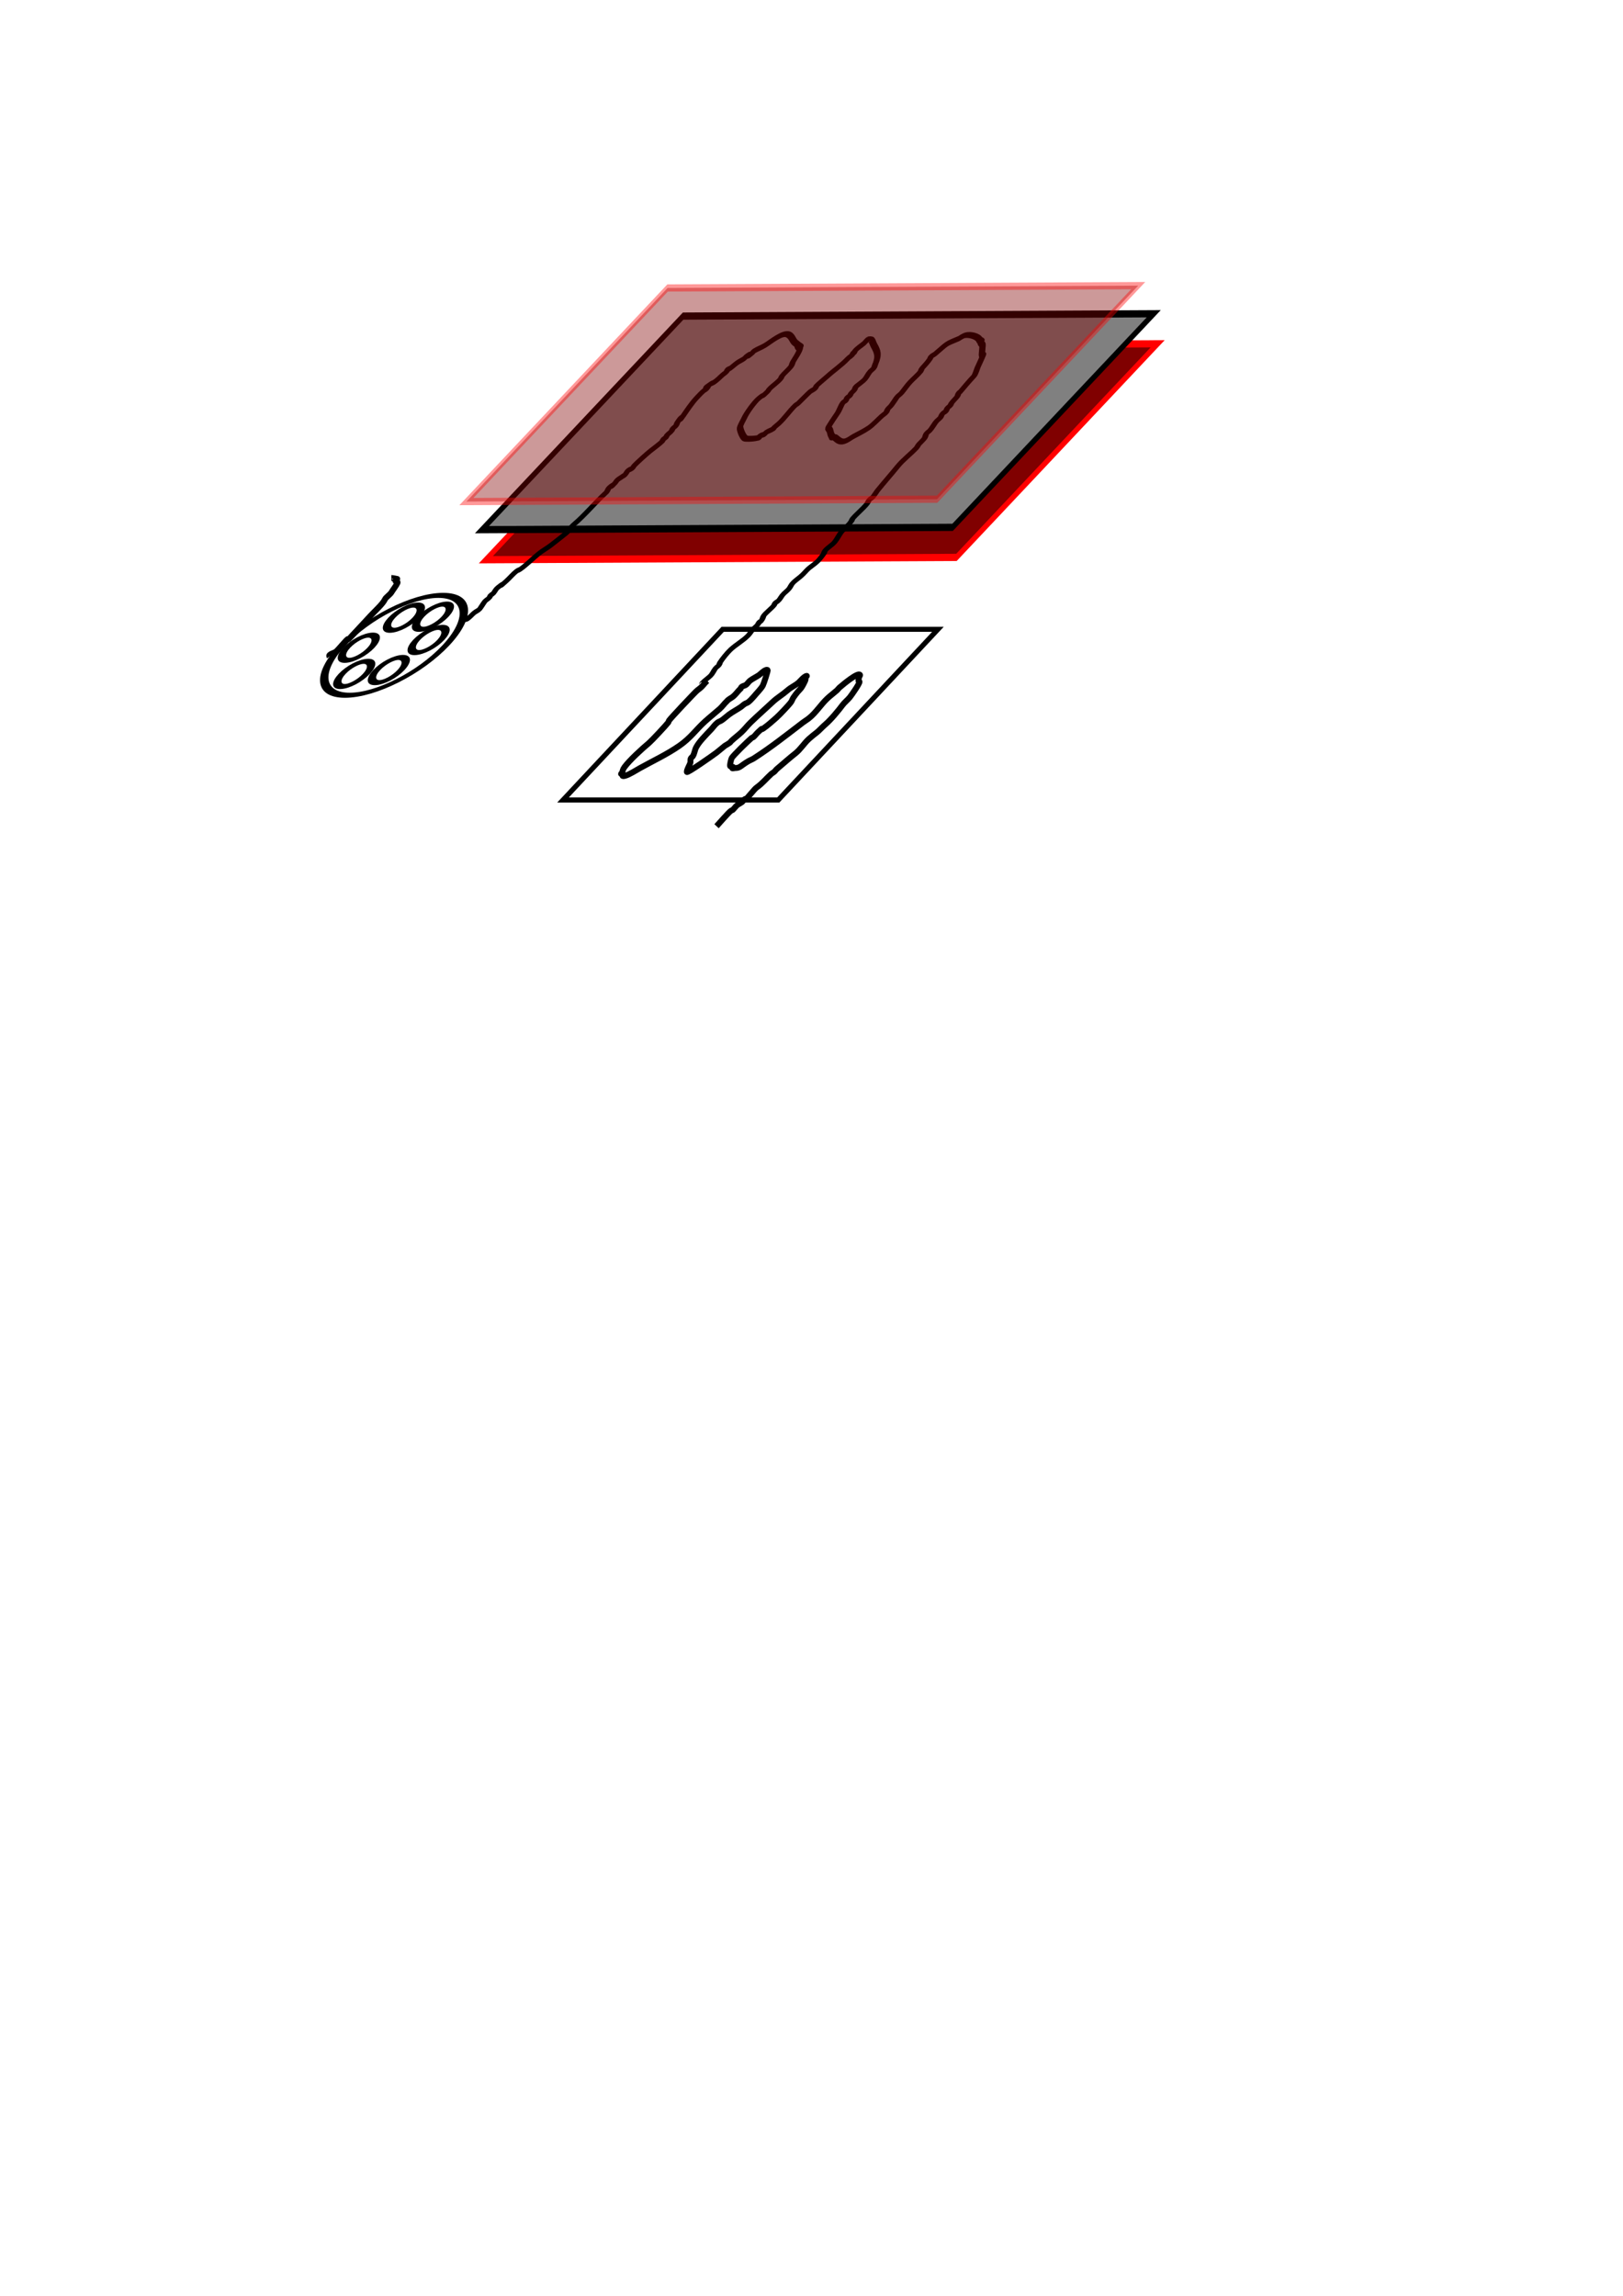 <?xml version="1.0" encoding="UTF-8" standalone="no"?>
<!-- Created with Inkscape (http://www.inkscape.org/) -->

<svg
   width="210mm"
   height="297mm"
   viewBox="0 0 210 297"
   version="1.1"
   id="svg5"
   inkscape:version="1.2.1 (9c6d41e410, 2022-07-14)"
   sodipodi:docname="рисунок.svg"
   xmlns:inkscape="http://www.inkscape.org/namespaces/inkscape"
   xmlns:sodipodi="http://sodipodi.sourceforge.net/DTD/sodipodi-0.dtd"
   xmlns="http://www.w3.org/2000/svg"
   xmlns:svg="http://www.w3.org/2000/svg">
  <sodipodi:namedview
     id="namedview7"
     pagecolor="#ffffff"
     bordercolor="#000000"
     borderopacity="0.25"
     inkscape:showpageshadow="2"
     inkscape:pageopacity="0.0"
     inkscape:pagecheckerboard="0"
     inkscape:deskcolor="#d1d1d1"
     inkscape:document-units="mm"
     showgrid="false"
     inkscape:zoom="2.1089995"
     inkscape:cx="427.69095"
     inkscape:cy="252.72647"
     inkscape:window-width="1920"
     inkscape:window-height="1017"
     inkscape:window-x="-8"
     inkscape:window-y="-8"
     inkscape:window-maximized="1"
     inkscape:current-layer="g277" />
  <defs
     id="defs2">
    <rect
       x="72.421"
       y="181.052"
       width="468.052"
       height="34.869"
       id="rect487" />
  </defs>
  <g
     inkscape:label="Слой 1"
     inkscape:groupmode="layer"
     id="layer1">
    <g
       id="g277"
       transform="matrix(1,0,-0.936,1,82.24,-13.675)">
      <rect
         style="fill:#800000;stroke:#ff0000;stroke-width:0.936;stroke-dasharray:none"
         id="rect592"
         width="60.611"
         height="27.631"
         x="61.717"
         y="58.763"
         ry="0"
         transform="matrix(1,-0.005,-0.006,1,1.2357005e-7,8.7500005e-8)"
         inkscape:label="rect1636" />
      <rect
         style="fill:#808080;stroke:#000000;stroke-width:0.936;stroke-dasharray:none"
         id="rect1636"
         width="60.611"
         height="27.631"
         x="57.551"
         y="54.854"
         ry="0"
         transform="matrix(1,-0.005,-0.006,1,1.2357005e-7,8.7500005e-8)"
         inkscape:label="rect1636" />
      <g
         id="path1701"
         transform="matrix(1,0,0.5,1,-42.78,-4.642)">
        <path
           style="color:#000000;fill:none;stroke:#000000;stroke-width:0.765;-inkscape-stroke:none"
           d="m 58.838,98.356 c 0.104,-0.355 0.575,0.177 0.753,0 0.213,-0.213 0.321,-0.511 0.502,-0.753 0.142,-0.189 0.396,-0.29 0.502,-0.502 0.049,-0.098 0.191,-0.885 0.251,-1.004 0.08,-0.16 0.321,-0.336 0.376,-0.502 0.026,-0.079 -0.026,-0.172 0,-0.251 0.037,-0.112 0.207,-0.141 0.251,-0.251 0.102,-0.254 0.073,-0.531 0.251,-0.753 0.775,-0.969 -0.026,0.29 0.753,-0.878 0.253,-0.38 0.465,-0.91 0.753,-1.255 0.097,-0.116 0.27,-0.144 0.376,-0.251 0.577,-0.577 1,-1.376 1.505,-2.007 0.33,-0.413 0.79,-0.723 1.129,-1.129 0.416,-0.499 0.849,-0.999 1.255,-1.505 0.263,-0.329 0.264,-0.812 0.502,-1.129 0.953,-1.27 1.523,-2.85 2.384,-4.14 0.139,-0.209 0.022,-0.472 0.125,-0.627 0.467,-0.7 0.046,0.284 0.502,-0.627 0.059,-0.118 0.049,-0.269 0.125,-0.376 0.137,-0.192 0.348,-0.322 0.502,-0.502 0.327,-0.144 0.201,-0.534 0.376,-0.753 0.094,-0.118 0.282,-0.133 0.376,-0.251 0.083,-0.103 0.066,-0.258 0.125,-0.376 0.18,-0.359 0.966,-1.536 1.255,-1.882 0.213,-0.255 0.867,-0.98 1.004,-1.255 0.037,-0.075 -0.037,-0.176 0,-0.251 0.053,-0.106 0.198,-0.145 0.251,-0.251 0.037,-0.075 -0.031,-0.173 0,-0.251 0.09,-0.225 0.315,-0.384 0.376,-0.627 0.02,-0.081 -0.031,-0.173 0,-0.251 0.056,-0.14 0.203,-0.233 0.251,-0.376 0.04,-0.119 0,-0.251 0,-0.376 0.042,-0.167 0.061,-0.342 0.125,-0.502 0.255,-0.638 -0.001,0.633 0.251,-0.376 0.196,-0.785 0.385,-1.649 0.753,-2.384 0.135,-0.27 0.306,-0.617 0.502,-0.878 0.071,-0.095 0.198,-0.145 0.251,-0.251 0.319,-0.638 -0.622,0.246 0.251,-0.627 0.107,-0.107 0.27,-0.144 0.376,-0.251 0.234,-0.234 0.457,-0.595 0.627,-0.878 0.108,-0.179 0.31,-0.303 0.376,-0.502 0.026,-0.079 -0.046,-0.181 0,-0.251 0.052,-0.078 0.185,-0.059 0.251,-0.125 0.198,-0.198 0.429,-0.554 0.627,-0.753 0.189,-0.189 0.438,-0.312 0.627,-0.502 0.107,-0.107 0.144,-0.27 0.251,-0.376 0.641,-0.641 -0.175,0.526 0.502,-0.376 0.056,-0.075 0.054,-0.19 0.125,-0.251 0.343,-0.294 0.786,-0.458 1.129,-0.753 0.521,-0.446 1.496,-1.735 2.384,-1.38 0.537,0.215 0.812,0.672 1.255,1.004 2.236,1.342 -0.068,-0.193 0.753,0.627 0.26,0.26 -0.01,-0.397 0.251,0.125 0.198,0.395 -0.08,1.393 -0.125,1.756 -0.026,0.207 0.066,0.429 0,0.627 -0.13,0.39 -0.499,0.869 -0.627,1.255 -0.026,0.079 0.02,0.17 0,0.251 -0.115,0.461 -0.671,0.966 -0.878,1.38 -0.059,0.118 -0.06,0.262 -0.125,0.376 -0.494,0.865 -0.219,0.166 -0.753,0.878 -0.348,0.463 -0.753,1.891 -0.753,2.509 0,0.279 -0.133,0.988 0,1.255 0.18,0.359 0.882,1.194 1.255,1.38 0.234,0.117 1.118,0.052 1.38,0 0.946,-0.189 -0.023,0.017 0.502,-0.376 0.106,-0.079 0.271,-0.046 0.376,-0.125 0.075,-0.056 0.059,-0.185 0.125,-0.251 0.193,-0.193 0.56,-0.309 0.753,-0.502 0.03,-0.03 -0.022,-0.09 0,-0.125 0.108,-0.179 0.26,-0.328 0.376,-0.502 0.477,-0.716 0.687,-1.648 1.129,-2.384 0.061,-0.101 0.185,-0.152 0.251,-0.251 0.037,-0.055 0.752,-1.338 0.878,-1.505 0.142,-0.189 0.427,-0.277 0.502,-0.502 0.026,-0.079 -0.026,-0.172 0,-0.251 0.047,-0.141 0.785,-1.115 0.878,-1.255 0.512,-0.767 1.218,-1.433 1.631,-2.258 0.134,-0.267 0.243,-0.235 0.376,-0.502 0.037,-0.075 -0.037,-0.176 0,-0.251 0.019,-0.037 0.107,0.037 0.125,0 0.037,-0.075 -0.026,-0.172 0,-0.251 0.12,-0.359 0.52,-0.693 0.753,-1.004 0.065,-0.087 0.191,-0.442 0.251,-0.502 0.018,-0.018 0.351,-0.013 0.376,0 0.317,0.159 0.502,0.502 0.753,0.753 0.832,0.832 1.255,1.328 1.255,2.509 0,0.167 0.075,0.352 0,0.502 -0.067,0.135 -0.183,0.242 -0.251,0.376 -0.129,0.259 -0.133,0.708 -0.251,1.004 -0.124,0.31 -0.724,0.887 -0.753,1.004 -0.03,0.122 0.025,0.253 0,0.376 -0.037,0.183 -0.206,0.32 -0.251,0.502 -0.02,0.081 0.037,0.176 0,0.251 -0.053,0.106 -0.198,0.145 -0.251,0.251 -0.037,0.075 0.02,0.17 0,0.251 0.076,0.227 -0.203,0.233 -0.251,0.376 -0.123,0.369 -0.033,1.01 -0.125,1.38 -0.05,0.201 -0.443,1.793 -0.376,1.882 0.106,0.142 0.266,0.238 0.376,0.376 0.196,0.245 0.348,0.567 0.627,0.753 0.063,0.276 0.258,0.066 0.376,0.125 0.447,0.224 0.943,0.689 1.505,0.502 0.404,-0.135 0.555,-0.396 0.878,-0.627 0.49,-0.35 1.073,-0.697 1.505,-1.129 0.347,-0.347 0.704,-1.056 1.004,-1.505 0.092,-0.139 0.338,-0.349 0.376,-0.502 0.03,-0.122 -0.035,-0.256 0,-0.376 0.051,-0.18 0.192,-0.324 0.251,-0.502 0.101,-0.302 0.172,-0.689 0.251,-1.004 0.062,-0.249 0.281,-0.389 0.376,-0.627 0.18,-0.45 0.285,-0.946 0.502,-1.38 0.202,-0.404 0.614,-0.963 0.753,-1.38 0.04,-0.119 -0.056,-0.264 0,-0.376 0.191,-0.382 0.394,-0.824 0.502,-1.255 0.02,-0.081 -0.026,-0.172 0,-0.251 0.056,-0.168 0.27,-0.234 0.376,-0.376 1.048,-1.398 0.691,-1.224 2.258,-2.007 0.053,-0.026 0.084,-0.084 0.125,-0.125 0.125,-0.084 0.236,-0.195 0.376,-0.251 0.549,-0.22 1.732,0.101 2.133,0.502 0.416,0.416 -0.118,-0.059 0.251,0.125 0.277,0.139 0.039,0.078 0.125,0.251 0.079,0.159 0.285,0.224 0.376,0.376 0.156,0.26 0.315,0.974 0.502,1.255 0.023,0.035 0.096,-0.03 0.125,0 0.047,0.047 0,1.393 0,1.631 0,0.217 0.112,0.904 0,1.129 -0.308,0.616 -0.602,1.317 -0.878,2.007 -0.259,0.17 -0.058,0.425 -0.125,0.627 -0.086,0.258 -0.302,0.583 -0.376,0.878 -0.02,0.081 0.026,0.172 0,0.251 -0.038,0.115 -0.222,0.26 -0.251,0.376 -0.03,0.122 0.047,0.26 0,0.376 -0.044,0.11 -0.19,0.149 -0.251,0.251 -0.178,0.297 -0.017,0.41 -0.125,0.627 -0.067,0.135 -0.183,0.242 -0.251,0.376 -0.182,0.364 -0.192,0.886 -0.376,1.255 -0.067,0.135 -0.203,0.233 -0.251,0.376 -0.066,0.198 0.066,0.429 0,0.627 -0.078,0.233 -0.261,0.522 -0.376,0.753 -0.077,0.154 -0.048,0.348 -0.125,0.502 -0.408,0.817 -1.054,1.514 -1.38,2.384 -0.388,1.036 -0.862,2.09 -1.255,3.136 -0.055,0.146 -0.15,0.71 -0.251,0.878 -0.061,0.101 -0.198,0.145 -0.251,0.251 -0.095,0.191 -0.046,0.429 -0.125,0.627 -0.262,0.655 -0.746,1.239 -1.004,1.882 -0.031,0.078 0,0.167 0,0.251 -0.042,0.125 -0.076,0.254 -0.125,0.376 -0.169,0.423 -0.518,0.816 -0.627,1.255 -0.089,0.358 -0.116,0.769 -0.251,1.129 -0.154,0.41 -0.615,0.714 -0.753,1.129 -0.04,0.119 0.025,0.253 0,0.376 -0.051,0.256 -0.244,0.783 -0.376,1.004 -0.231,0.385 -0.674,0.721 -0.878,1.129 -0.161,0.323 -0.265,0.562 -0.502,0.878 -0.216,0.288 -0.49,0.534 -0.627,0.878 -0.053,0.133 -0.072,0.495 -0.125,0.627 -0.135,0.338 -0.388,0.538 -0.502,0.878 -0.088,0.263 -0.081,0.526 -0.251,0.753 -0.071,0.095 -0.198,0.145 -0.251,0.251 -0.037,0.075 0.02,0.17 0,0.251 -0.079,0.315 -0.699,1.061 -0.753,1.38 -0.028,0.165 0.028,0.337 0,0.502 -0.076,0.454 -0.108,0.09 -0.251,0.376 -0.037,0.075 0.037,0.176 0,0.251 -0.113,0.226 -0.242,0.359 -0.376,0.627 -0.101,0.202 -0.144,0.539 -0.251,0.753 -0.351,0.702 -1.087,1.212 -1.505,1.882 -0.246,0.394 -0.537,1.179 -0.627,1.631 -0.025,0.123 0.04,0.257 0,0.376 -0.048,0.143 -0.195,0.236 -0.251,0.376 -0.118,0.295 -0.069,0.7 -0.251,1.004 -0.175,0.292 -0.471,0.567 -0.627,0.878 -0.037,0.075 0.059,0.192 0,0.251 -0.03,0.03 -0.084,0 -0.125,0"
           id="path1712" />
      </g>
      <rect
         style="fill:#800000;stroke:#ff0000;stroke-width:0.936;stroke-dasharray:none;fill-opacity:0.4;stroke-opacity:0.4"
         id="rect599"
         width="60.611"
         height="27.631"
         x="52.115"
         y="51.19"
         ry="0"
         transform="matrix(1,-0.005,-0.006,1,0,0)"
         inkscape:label="rect1636" />
    </g>
    <rect
       style="fill:none;stroke:#000000;stroke-width:0.895"
       id="rect279"
       width="27.851"
       height="30.244"
       x="169.678"
       y="111.524"
       transform="matrix(1,0,-0.683,0.73,0,0)" />
    <path
       style="fill:none;stroke:#000000;stroke-width:0.765"
       d="m 91.507,88.069 c -0.333,0.287 -0.504,0.589 -0.822,0.878 -0.144,0.13 -0.33,0.247 -0.478,0.376 -0.387,0.34 -3.424,3.573 -3.64,3.889 -0.062,0.091 -0.042,0.159 -0.109,0.251 -0.252,0.342 -2.127,2.349 -2.466,2.635 -0.99,0.835 -2.526,2.239 -3.187,3.136 -0.25,0.339 -0.21,0.481 -0.328,0.753 -0.016,0.037 -0.119,0.096 -0.117,0.125 0.005,0.084 0.246,-0.084 0.251,0 0.007,0.116 -0.269,0.387 0.267,0.251 0.522,-0.133 1.453,-0.73 1.943,-1.004 1.658,-0.924 3.488,-1.774 5.085,-2.885 1.462,-1.018 2.147,-2.08 3.312,-3.136 0.613,-0.556 1.291,-1.092 1.903,-1.631 0.365,-0.321 0.583,-0.68 0.939,-1.004 0.195,-0.255 0.587,-0.406 0.838,-0.627 0.365,-0.321 0.583,-0.68 0.939,-1.004 0.067,-0.353 0.512,-0.318 0.721,-0.502 0.186,-0.164 0.283,-0.338 0.47,-0.502 0.221,-0.195 0.969,-0.575 1.206,-0.753 0.239,-0.179 0.489,-0.484 0.838,-0.627 0.113,-0.046 0.225,-0.046 0.251,0 0.051,0.091 -0.485,1.732 -0.624,2.007 -0.086,0.17 -0.401,0.562 -0.579,0.753 -0.355,0.379 -0.848,1.03 -1.292,1.38 -0.142,0.112 -0.33,0.149 -0.486,0.251 -0.174,0.113 -0.308,0.258 -0.478,0.376 -0.509,0.354 -1.069,0.631 -1.567,1.004 -0.328,0.246 -0.607,0.526 -0.955,0.753 -0.156,0.101 -0.339,0.141 -0.486,0.251 -0.363,0.272 -0.548,0.585 -0.822,0.878 -0.753,0.804 -1.596,1.626 -1.98,2.384 -0.162,0.32 -0.2,0.795 -0.43,1.129 -0.056,0.081 -0.202,0.176 -0.235,0.251 -0.104,0.239 -5.66e-4,0.395 -0.085,0.627 -0.122,0.336 -0.448,0.845 -0.43,1.129 0.014,0.216 3.302,-2.091 3.854,-2.509 0.358,-0.293 0.715,-0.585 1.073,-0.878 0.201,-0.125 0.416,-0.236 0.603,-0.376 0.104,-0.078 0.146,-0.168 0.235,-0.251 0.412,-0.382 0.907,-0.746 1.308,-1.129 0.435,-0.416 0.747,-0.838 1.174,-1.255 0.902,-0.878 1.92,-1.765 2.842,-2.635 0.625,-0.589 1.291,-0.96 1.911,-1.505 0.508,-0.448 0.885,-0.548 1.441,-1.004 0.163,-0.134 0.758,-0.878 1.073,-0.878 0.042,0 -0.105,0.09 -0.117,0.125 -0.06,0.179 -0.003,0.312 -0.093,0.502 -0.663,1.398 -0.54,0.779 -1.494,2.133 -0.155,0.219 -0.186,0.409 -0.336,0.627 -0.219,0.32 -1.48,1.656 -1.879,2.007 -0.493,0.434 -1.095,0.981 -1.668,1.38 -0.579,0.403 0.176,-0.343 -0.721,0.502 -0.22,0.207 -0.36,0.421 -0.587,0.627 -0.065,0.058 -0.175,0.068 -0.243,0.125 -0.447,0.377 -2.449,2.308 -2.591,2.635 -0.071,0.164 -0.249,0.894 -0.187,1.004 0.032,0.056 0.381,0.071 0.384,0.125 0.002,0.03 -0.119,0.096 -0.117,0.125 0.006,0.089 0.251,0 0.376,0 0.654,0 0.692,-0.28 1.7,-0.878 0.239,-0.142 0.494,-0.225 0.729,-0.376 2.293,-1.478 4.262,-3.048 6.352,-4.642 0.23,-0.175 0.495,-0.324 0.721,-0.502 0.982,-0.773 1.589,-1.821 2.466,-2.635 0.368,-0.341 0.821,-0.678 1.19,-1.004 0.14,-0.123 0.213,-0.253 0.352,-0.376 0.449,-0.395 2.425,-2.04 2.656,-1.631 0.029,0.052 -0.088,0.173 -0.109,0.251 -0.047,0.174 -0.103,0.354 -0.093,0.502 0.004,0.066 0.129,0.059 0.133,0.125 0.015,0.234 -0.967,1.648 -1.252,2.007 -0.251,0.317 -0.707,0.687 -0.939,1.004 -0.431,0.586 -1.51,1.908 -2.223,2.509 -0.352,0.297 -0.838,0.825 -1.065,1.004 -0.366,0.288 -0.732,0.569 -1.073,0.878 -0.618,0.561 -1.071,1.338 -1.761,1.882 -0.838,0.66 -1.573,1.327 -2.381,2.007 -0.14,0.118 -0.212,0.258 -0.352,0.376 -0.108,0.091 -0.259,0.159 -0.36,0.251 -0.639,0.579 -1.169,1.251 -1.895,1.756 -0.335,0.234 -1.171,1.382 -1.409,1.505 -0.057,0.03 -0.068,-0.03 -0.125,0 -0.172,0.089 -0.201,0.257 -0.352,0.376 -0.165,0.13 -0.424,0.252 -0.603,0.376 -0.165,0.115 -0.51,0.562 -0.587,0.627 -0.068,0.057 -0.167,0.073 -0.243,0.125 -0.325,0.226 -1.595,1.704 -1.879,2.007"
       id="path346" />
    <ellipse
       style="fill:none;stroke:#000000;stroke-width:0.895"
       id="path400"
       cx="129.093"
       cy="114.359"
       rx="6.712"
       ry="8.85"
       transform="matrix(1,0,-0.683,0.73,0,0)" />
    <ellipse
       style="fill:none;stroke:#000000;stroke-width:0.895"
       id="path402"
       cx="124.828"
       cy="114.788"
       rx="1.568"
       ry="2.234"
       transform="matrix(1,0,-0.683,0.73,0,0)" />
    <ellipse
       style="fill:none;stroke:#000000;stroke-width:0.895"
       id="path402-7"
       cx="127.4"
       cy="119.428"
       rx="1.568"
       ry="2.234"
       transform="matrix(1,0,-0.683,0.73,0,0)" />
    <ellipse
       style="fill:none;stroke:#000000;stroke-width:0.895"
       id="path402-4"
       cx="131.414"
       cy="118.741"
       rx="1.568"
       ry="2.234"
       transform="matrix(1,0,-0.683,0.73,0,0)" />
    <ellipse
       style="fill:none;stroke:#000000;stroke-width:0.895"
       id="path402-5"
       cx="132.92"
       cy="113.414"
       rx="1.568"
       ry="2.234"
       transform="matrix(1,0,-0.683,0.73,0,0)" />
    <ellipse
       style="fill:none;stroke:#000000;stroke-width:0.895"
       id="path402-79"
       cx="127.023"
       cy="109.461"
       rx="1.568"
       ry="2.234"
       transform="matrix(1,0,-0.683,0.73,0,0)" />
    <ellipse
       style="fill:none;stroke:#000000;stroke-width:0.895"
       id="path402-70"
       cx="130.661"
       cy="109.29"
       rx="1.568"
       ry="2.234"
       transform="matrix(1,0,-0.683,0.73,0,0)" />
    <path
       style="fill:none;stroke:#000000;stroke-width:0.765"
       d="m 42.63,84.933 c -0.211,-0.278 0.659,-0.476 0.838,-0.627 0.31,-0.262 1.348,-1.539 1.527,-1.631 0.057,-0.03 0.068,0.03 0.125,0 0.074,-0.038 2.491,-2.661 2.818,-3.011 0.62,-0.662 1.625,-1.569 1.871,-2.133 0.103,-0.236 0.669,-0.624 0.822,-0.878 0.263,-0.436 0.631,-0.872 0.798,-1.255 0.079,-0.182 -0.26,-0.143 -0.267,-0.251 -0.004,-0.059 0.239,-0.192 0.235,-0.251 -3.2e-4,-0.005 -0.625,-0.125 -0.761,-0.125"
       id="path478" />
  </g>
</svg>
